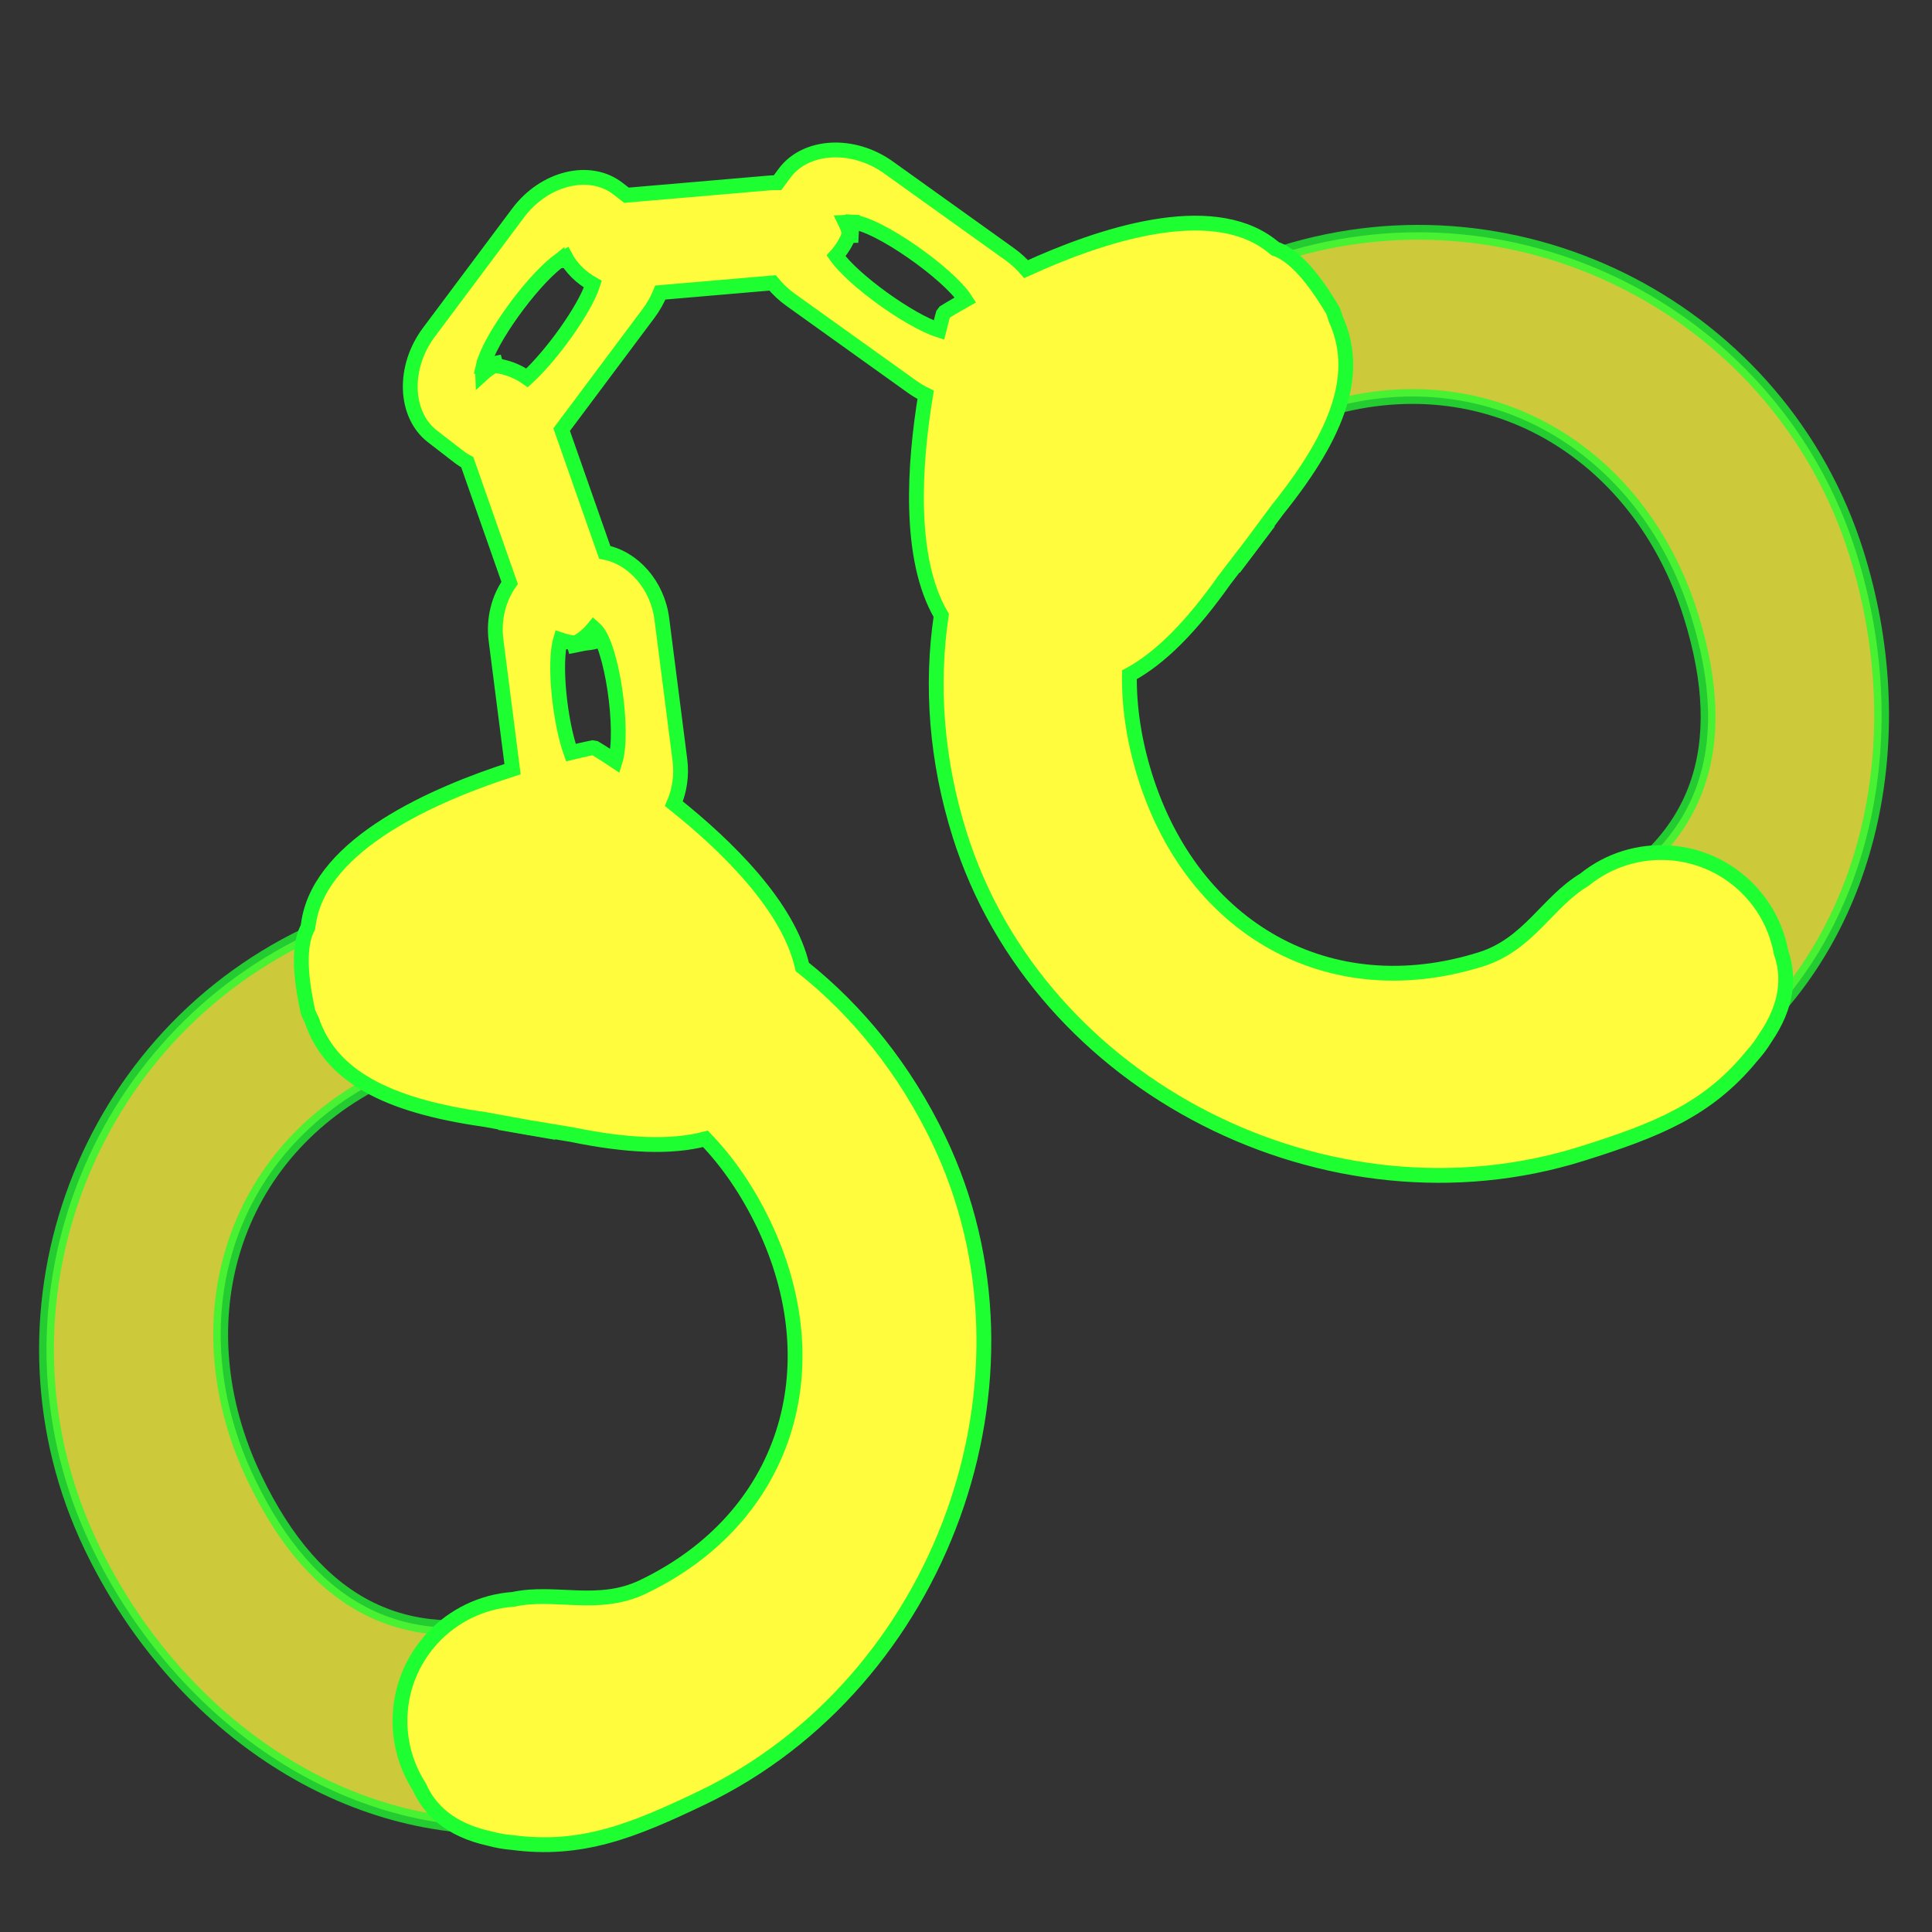 <?xml version="1.0" encoding="utf-8"?>
<!-- Generator: Adobe Illustrator 16.0.0, SVG Export Plug-In . SVG Version: 6.00 Build 0)  -->
<!DOCTYPE svg PUBLIC "-//W3C//DTD SVG 1.1//EN" "http://www.w3.org/Graphics/SVG/1.1/DTD/svg11.dtd">
<svg version="1.1"
	 id="svg2" xmlns:dc="http://purl.org/dc/elements/1.1/" xmlns:cc="http://creativecommons.org/ns#" xmlns:rdf="http://www.w3.org/1999/02/22-rdf-syntax-ns#" xmlns:svg="http://www.w3.org/2000/svg" xmlns:sodipodi="http://sodipodi.sourceforge.net/DTD/sodipodi-0.dtd" xmlns:inkscape="http://www.inkscape.org/namespaces/inkscape" inkscape:output_extension="org.inkscape.output.svg.inkscape" sodipodi:docbase="s:\Data\FacilityIcons" sodipodi:docname="amenity_police.svg" inkscape:version="0.46" sodipodi:version="0.32"
	 xmlns="http://www.w3.org/2000/svg" xmlns:xlink="http://www.w3.org/1999/xlink" x="0px" y="0px" width="580px" height="580px"
	 viewBox="0 0 580 580" enable-background="new 0 0 580 580" xml:space="preserve">
<rect x="0" y="0" width="580" height="580" fill="#333333" stroke="none"/>
<sodipodi:namedview  showgrid="false" inkscape:cy="266.79381" inkscape:cx="437.65767" inkscape:zoom="0.79627887" pagecolor="#ffffff" bordercolor="#666666" guidetolerance="10.0" objecttolerance="10.0" gridtolerance="10.0" borderopacity="1.0" id="base" inkscape:current-layer="svg2" inkscape:window-y="-4" inkscape:window-x="-4" inkscape:pageopacity="0.0" inkscape:pageshadow="2" inkscape:window-height="721" inkscape:window-width="1024">
	</sodipodi:namedview>
<defs>
	
	
		<inkscape:perspective  inkscape:vp_z="580 : 290 : 1" inkscape:vp_y="0 : 1000 : 0" inkscape:vp_x="0 : 290 : 1" sodipodi:type="inkscape:persp3d" id="perspective3653" inkscape:persp3d-origin="290 : 193.33333 : 1">
		</inkscape:perspective>
	
		<inkscape:perspective  inkscape:vp_z="355.02399 : 217.53 : 1" inkscape:vp_y="0 : 1000 : 0" inkscape:vp_x="0 : 217.53 : 1" sodipodi:type="inkscape:persp3d" id="perspective2512" inkscape:persp3d-origin="177.51199 : 145.02 : 1">
		</inkscape:perspective>
	
		<inkscape:perspective  inkscape:vp_z="744.09448 : 526.18109 : 1" inkscape:vp_y="0 : 1000 : 0" inkscape:vp_x="0 : 526.18109 : 1" sodipodi:type="inkscape:persp3d" id="perspective3305" inkscape:persp3d-origin="372.04724 : 350.78739 : 1">
		</inkscape:perspective>
	
		<inkscape:perspective  inkscape:vp_z="744.09448 : 526.18109 : 1" inkscape:vp_y="0 : 1000 : 0" inkscape:vp_x="0 : 526.18109 : 1" sodipodi:type="inkscape:persp3d" id="perspective3354" inkscape:persp3d-origin="372.04724 : 350.78739 : 1">
		</inkscape:perspective>
</defs>
<path id="path3325" sodipodi:nodetypes="csccssccc" opacity="0.75" fill="#FFFB3D" stroke="#1EFF31" stroke-width="4.444" enable-background="new    " d="
	M92.003,280.691C23.749,313.462-5.336,396.022,27.435,464.277c24.106,50.207,71.868,85.371,124.372,84.113l4.647-62.574
	c-34.863,9.17-61.593-3.626-80.011-41.987c-22.359-46.567-7.335-98.144,39.233-120.502c12.966-6.226,20.218-3.29,35.587-4.814
	l-9.696-50.958C124.818,268.737,108.007,273.007,92.003,280.691z"/>
<path id="path3556" sodipodi:nodetypes="csccssccc" opacity="0.75" fill="#FFFB3D" stroke="#1EFF31" stroke-width="4.444" enable-background="new    " d="
	M384.72,76.054C456.95,53.352,534.595,93.77,557.297,166c16.699,53.132,5.847,111.441-33.353,146.394L477.8,269.875
	c31.723-17.123,42.5-44.729,29.74-85.324c-15.488-49.281-61.696-76.679-110.977-61.19c-13.722,4.313-17.013,11.411-29.276,20.798
	l-27.734-43.835C352.591,89.745,367.784,81.376,384.72,76.054z"/>
<g>
	<path fill="#FFFB3D" stroke="#1EFF31" stroke-width="4.444" d="M255.722,67.474c-0.169,0.906-0.41,1.796-0.717,2.667
		c0.213,0.857,0.368,1.735,0.445,2.633L255.722,67.474z"/>
	<path fill="#FFFB3D" stroke="#1EFF31" stroke-width="4.444" d="M145.588,109.705c0.931-0.063,1.864-0.05,2.794,0.034
		c0.77-0.415,1.563-0.794,2.405-1.089L145.588,109.705z"/>
	<path fill="#FFFB3D" stroke="#1EFF31" stroke-width="4.444" d="M175.617,193.094c-0.931,0.063-1.865,0.05-2.795-0.034
		c-0.771,0.415-1.564,0.794-2.406,1.09L175.617,193.094z"/>
	<path fill="#FFFB3D" stroke="#1EFF31" stroke-width="4.444" d="M175.617,193.094c1.511-0.102,3.015-0.396,4.483-0.911
		L175.617,193.094z"/>
	<polygon fill="#FFFB3D" stroke="#1EFF31" stroke-width="4.444" points="167.014,339.982 158.463,338.424 149.901,337.008 	"/>
	<polygon fill="#FFFB3D" stroke="#1EFF31" stroke-width="4.444" points="380.917,156.734 375.627,163.626 370.453,170.598 	"/>
	<path fill="#FFFB3D" stroke="#1EFF31" stroke-width="4.444" d="M529.903,311.681c6.916-10.071,7.262-18.675,4.789-25.739
		c-1.218-6.673-4.292-13.087-9.271-18.408c-13.221-14.129-35-15.435-49.792-3.418c-11.048,6.587-16.695,19.374-31.005,23.871
		c-45.671,14.354-86.488-9.209-100.843-54.879c-3.319-10.563-4.854-20.816-4.721-30.525c9.341-5.057,18.629-14.468,28.532-28.489
		l8.033-10.465l7.866-10.6c18.994-23.577,24.743-41.393,17.486-57.313c-0.231-0.849-0.493-1.663-0.791-2.426
		c-3.599-6.062-10.217-16.255-17.303-18.585c-0.542-0.425-1.074-0.85-1.637-1.274c-18.079-13.646-50.675-2.958-73.2,7.358
		c-1.41-1.622-3.042-3.125-4.892-4.449l-36.426-26.07c-10.67-7.637-24.857-6.846-31.206,1.74l-2.092,2.829
		c-0.835-0.01-1.678,0.016-2.528,0.089l-42.522,3.656c-0.1,0.008-0.197,0.022-0.296,0.032l-2.611-2.016
		c-8.451-6.525-22.047-3.205-29.905,7.304l-26.823,35.874c-7.857,10.509-7.362,24.71,1.089,31.235l8.119,6.269
		c0.738,0.569,1.516,1.06,2.325,1.481l12.712,36.228c-3.258,4.649-4.903,10.803-4.083,17.204l4.956,38.706
		c-23.738,7.635-57.096,22.339-61.123,45.504c-0.121,0.694-0.219,1.368-0.325,2.048c-3.583,6.542-1.452,18.507,0.062,25.394
		c0.304,0.763,0.67,1.536,1.083,2.316c5.579,16.58,21.949,25.66,51.924,29.899l12.976,2.364l13.025,2.155
		c16.811,3.473,30.023,3.999,40.299,1.311c6.731,6.999,12.615,15.534,17.408,25.516c20.721,43.157,7.013,88.25-36.144,108.971
		c-13.522,6.493-26.382,1.013-38.952,3.752c-19.01,1.332-34.021,17.165-34.021,36.515c0,7.288,2.138,14.072,5.808,19.777
		c3.02,6.846,9.15,12.891,21.076,15.521c2.192,0.603,4.467,1.005,6.804,1.19c20.637,2.729,36.016-3.358,57.062-13.462
		c71.666-34.409,105.382-125.855,70.973-197.521c-10.14-21.12-24.253-38.602-40.946-51.88c-4.097-18.226-22.734-36.4-38.55-48.991
		c1.692-3.918,2.403-8.457,1.806-13.125l-5.42-42.333c-1.314-10.26-8.586-18.315-17.149-20.013l-12.926-36.838l26.069-34.865
		c1.485-1.986,2.67-4.105,3.561-6.279l33.685-2.896c1.524,1.862,3.336,3.582,5.422,5.075l36.425,26.07
		c1.323,0.947,2.701,1.763,4.11,2.452c-3.369,20.416-5.443,48.983,4.68,66.22c-3.118,21.102-1.479,43.509,5.545,65.859
		c23.836,75.841,110.934,119.581,186.774,95.745c22.271-6.999,37.661-13.062,50.867-29.156
		C527.331,315.462,528.716,313.617,529.903,311.681z M167.193,78.747c-0.005,0.534,0.008,1.07,0.054,1.609l0.088-1.718
		c0.853-0.656,1.653-1.188,2.38-1.561c1.803,3.398,4.708,6.248,8.278,8.244c-2.417,7.508-12.308,21.301-19.753,28.107
		c-3.01-2.087-6.408-3.378-9.858-3.69c-1.265,0.682-2.425,1.516-3.479,2.478c-0.007-0.211-0.015-0.406-0.022-0.63
		c-0.018-0.514,0.059-1.115,0.208-1.78l0.499-0.101c-0.161,0.011-0.321,0.02-0.482,0.035
		C146.899,101.964,159.27,84.935,167.193,78.747z M184.69,228.465c-3.722-2.469-6.028-3.849-6.028-3.849l-0.797-0.139
		c0,0-2.439,0.481-6.482,1.468c-3.334-9.379-5.159-26.822-3.111-33.868c1.487,0.513,3.013,0.842,4.55,0.981
		c2.092-1.127,3.917-2.66,5.415-4.512c0.126,0.113,0.241,0.215,0.374,0.333C183.72,193.445,187.414,219.681,184.69,228.465z
		 M250.994,76.808c1.782-1.985,3.153-4.246,4.01-6.668c-0.294-1.183-0.713-2.323-1.244-3.411c0.466-0.027,0.958-0.055,1.5-0.085
		c0.156-0.009,0.332,0.003,0.503,0.01l-0.042,0.82c0.051-0.271,0.096-0.544,0.134-0.818c7.556,0.43,28.893,15.383,33.995,23.376
		c-3.932,2.201-6.234,3.636-6.234,3.636l-0.487,0.646c0,0-0.503,1.751-1.254,4.787C273.029,96.275,256.032,84.046,250.994,76.808z"
		/>
</g>
</svg>
